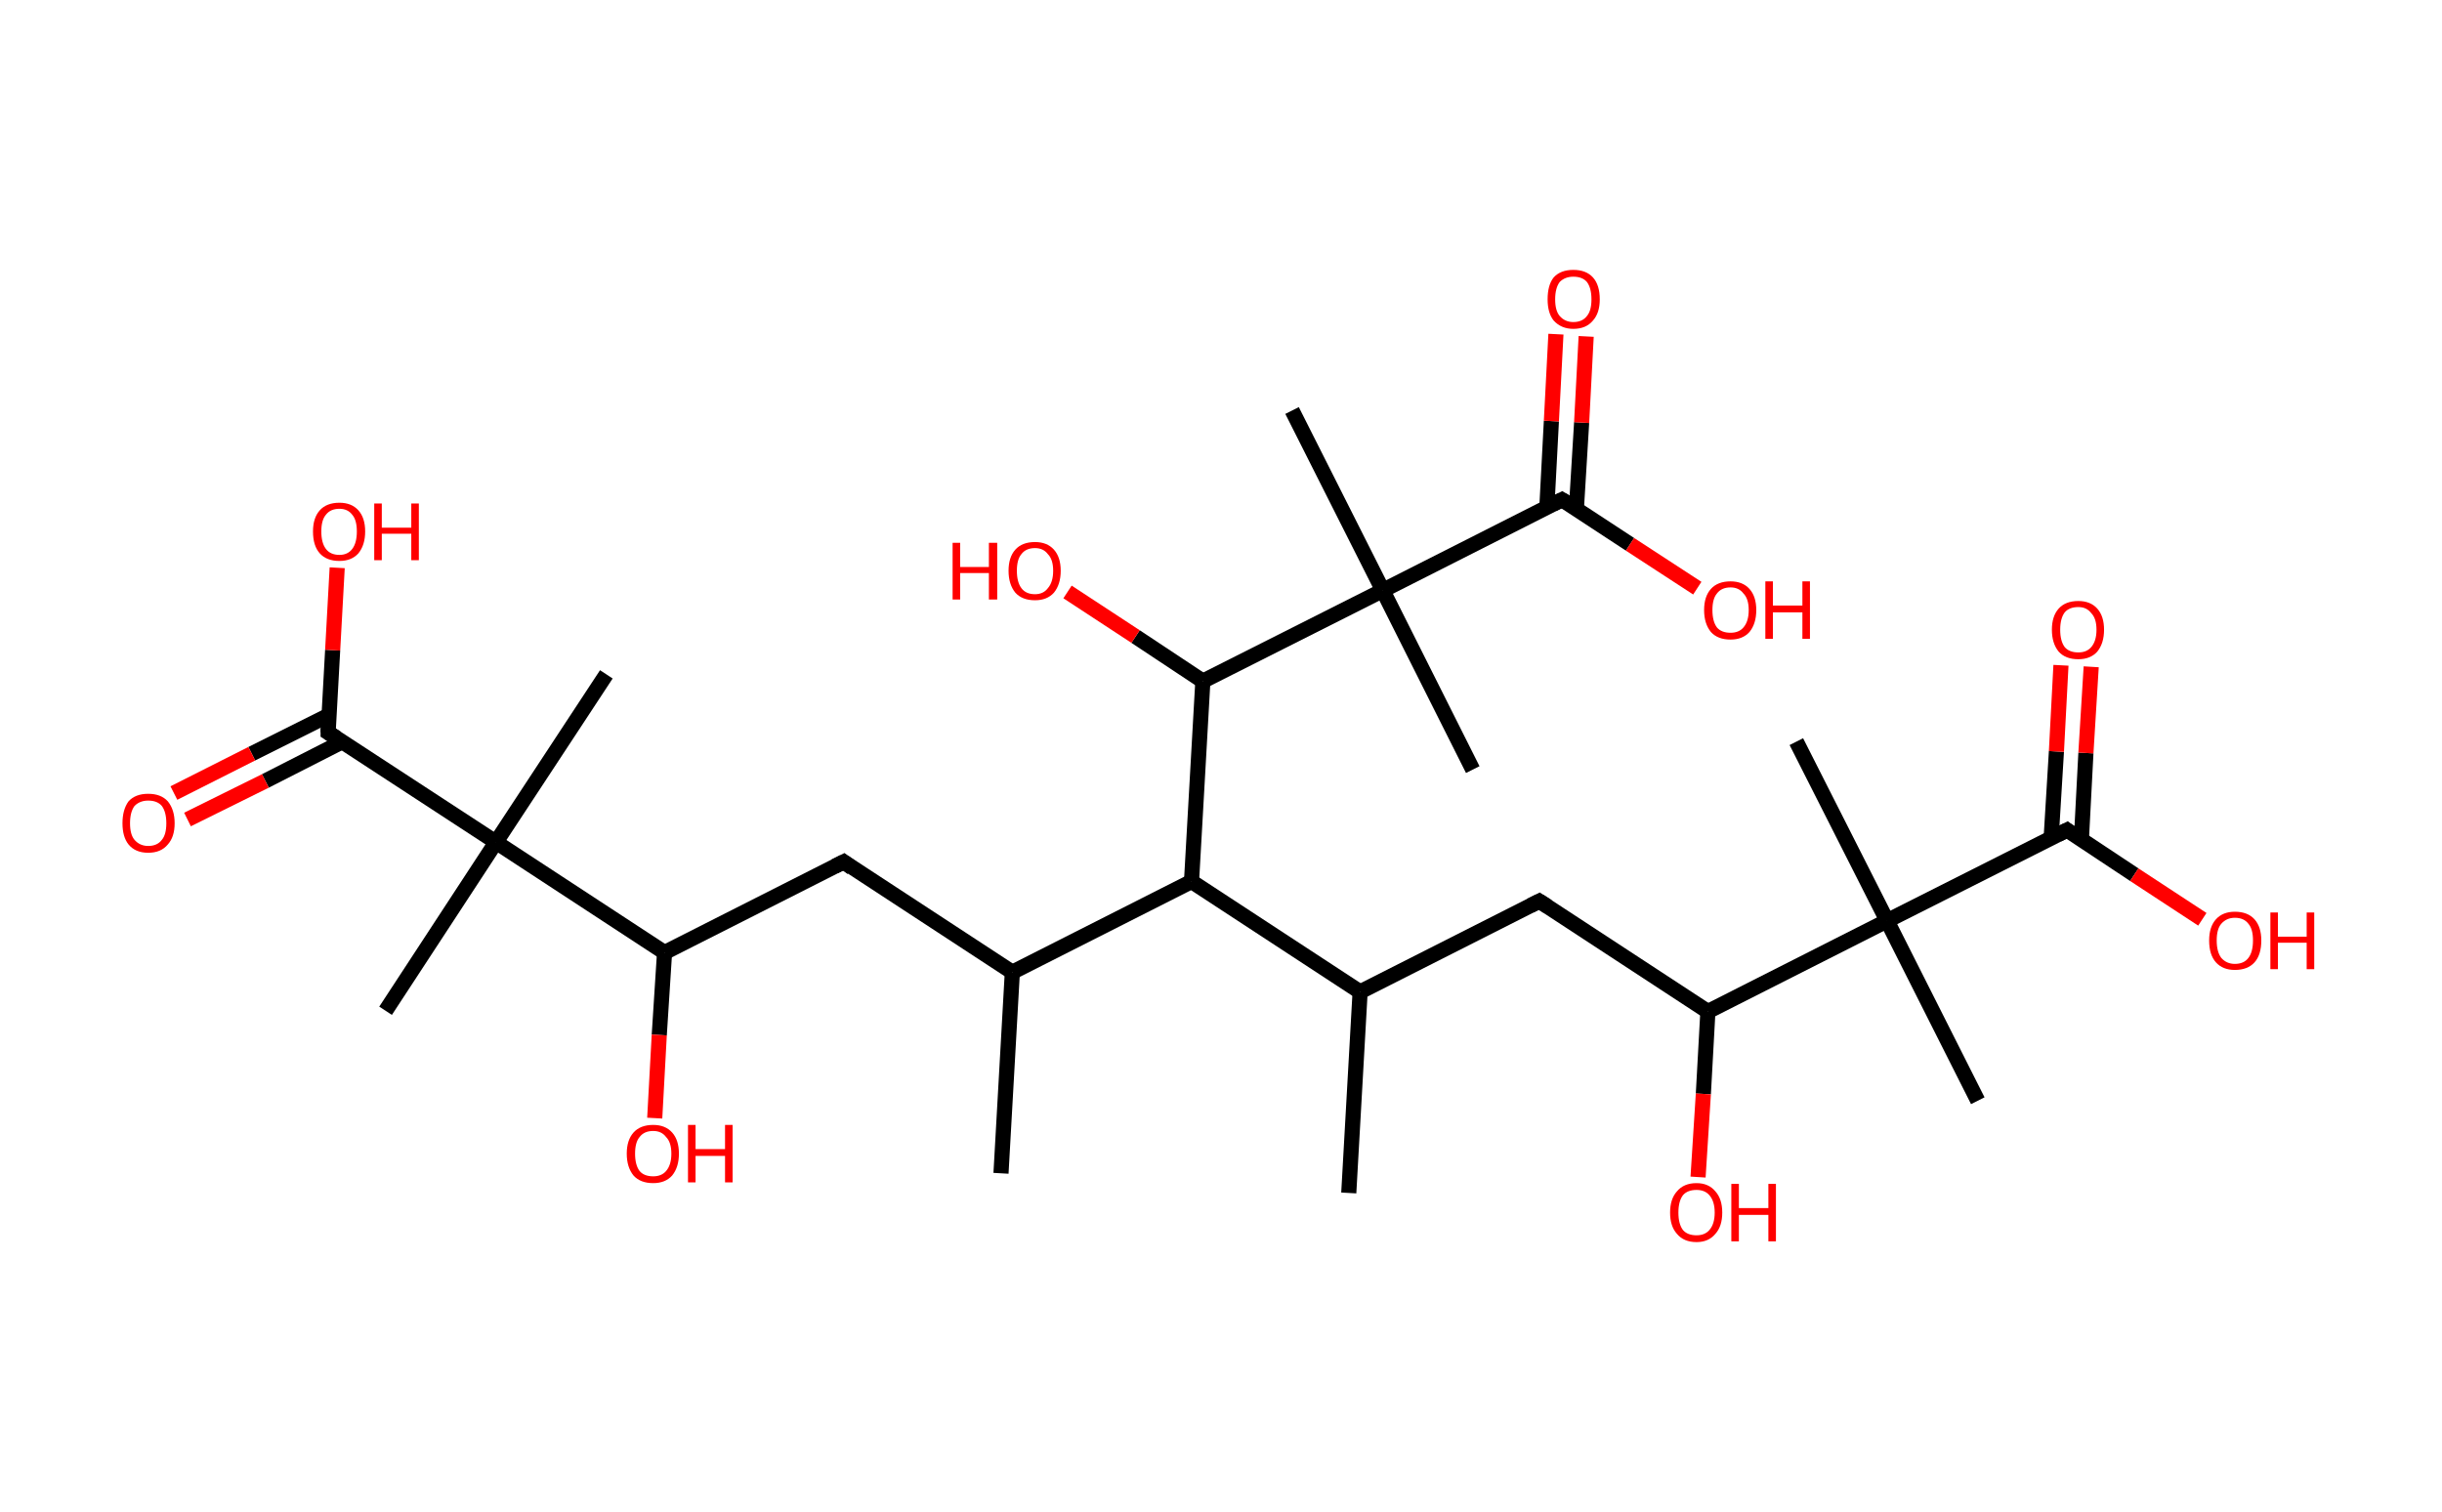 <?xml version='1.0' encoding='ASCII' standalone='yes'?>
<svg xmlns="http://www.w3.org/2000/svg" xmlns:rdkit="http://www.rdkit.org/xml" xmlns:xlink="http://www.w3.org/1999/xlink" version="1.1" baseProfile="full" xml:space="preserve" width="323px" height="200px" viewBox="0 0 323 200">
<!-- END OF HEADER -->
<rect style="opacity:1.0;fill:#FFFFFF;stroke:none" width="323.0" height="200.0" x="0.0" y="0.0"> </rect>
<path class="bond-0 atom-0 atom-1" d="M 132.4,155.2 L 133.9,128.6" style="fill:none;fill-rule:evenodd;stroke:#000000;stroke-width:2.0px;stroke-linecap:butt;stroke-linejoin:miter;stroke-opacity:1"/>
<path class="bond-1 atom-1 atom-2" d="M 133.9,128.6 L 111.6,114.0" style="fill:none;fill-rule:evenodd;stroke:#000000;stroke-width:2.0px;stroke-linecap:butt;stroke-linejoin:miter;stroke-opacity:1"/>
<path class="bond-2 atom-2 atom-3" d="M 111.6,114.0 L 87.9,126.0" style="fill:none;fill-rule:evenodd;stroke:#000000;stroke-width:2.0px;stroke-linecap:butt;stroke-linejoin:miter;stroke-opacity:1"/>
<path class="bond-3 atom-3 atom-4" d="M 87.9,126.0 L 87.2,136.9" style="fill:none;fill-rule:evenodd;stroke:#000000;stroke-width:2.0px;stroke-linecap:butt;stroke-linejoin:miter;stroke-opacity:1"/>
<path class="bond-3 atom-3 atom-4" d="M 87.2,136.9 L 86.6,147.9" style="fill:none;fill-rule:evenodd;stroke:#FF0000;stroke-width:2.0px;stroke-linecap:butt;stroke-linejoin:miter;stroke-opacity:1"/>
<path class="bond-4 atom-3 atom-5" d="M 87.9,126.0 L 65.6,111.4" style="fill:none;fill-rule:evenodd;stroke:#000000;stroke-width:2.0px;stroke-linecap:butt;stroke-linejoin:miter;stroke-opacity:1"/>
<path class="bond-5 atom-5 atom-6" d="M 65.6,111.4 L 80.2,89.2" style="fill:none;fill-rule:evenodd;stroke:#000000;stroke-width:2.0px;stroke-linecap:butt;stroke-linejoin:miter;stroke-opacity:1"/>
<path class="bond-6 atom-5 atom-7" d="M 65.6,111.4 L 51.0,133.7" style="fill:none;fill-rule:evenodd;stroke:#000000;stroke-width:2.0px;stroke-linecap:butt;stroke-linejoin:miter;stroke-opacity:1"/>
<path class="bond-7 atom-5 atom-8" d="M 65.6,111.4 L 43.4,96.9" style="fill:none;fill-rule:evenodd;stroke:#000000;stroke-width:2.0px;stroke-linecap:butt;stroke-linejoin:miter;stroke-opacity:1"/>
<path class="bond-8 atom-8 atom-9" d="M 43.5,94.6 L 33.3,99.7" style="fill:none;fill-rule:evenodd;stroke:#000000;stroke-width:2.0px;stroke-linecap:butt;stroke-linejoin:miter;stroke-opacity:1"/>
<path class="bond-8 atom-8 atom-9" d="M 33.3,99.7 L 23.0,104.9" style="fill:none;fill-rule:evenodd;stroke:#FF0000;stroke-width:2.0px;stroke-linecap:butt;stroke-linejoin:miter;stroke-opacity:1"/>
<path class="bond-8 atom-8 atom-9" d="M 45.3,98.1 L 35.1,103.3" style="fill:none;fill-rule:evenodd;stroke:#000000;stroke-width:2.0px;stroke-linecap:butt;stroke-linejoin:miter;stroke-opacity:1"/>
<path class="bond-8 atom-8 atom-9" d="M 35.1,103.3 L 24.8,108.4" style="fill:none;fill-rule:evenodd;stroke:#FF0000;stroke-width:2.0px;stroke-linecap:butt;stroke-linejoin:miter;stroke-opacity:1"/>
<path class="bond-9 atom-8 atom-10" d="M 43.4,96.9 L 44.0,86.0" style="fill:none;fill-rule:evenodd;stroke:#000000;stroke-width:2.0px;stroke-linecap:butt;stroke-linejoin:miter;stroke-opacity:1"/>
<path class="bond-9 atom-8 atom-10" d="M 44.0,86.0 L 44.6,75.1" style="fill:none;fill-rule:evenodd;stroke:#FF0000;stroke-width:2.0px;stroke-linecap:butt;stroke-linejoin:miter;stroke-opacity:1"/>
<path class="bond-10 atom-1 atom-11" d="M 133.9,128.6 L 157.6,116.6" style="fill:none;fill-rule:evenodd;stroke:#000000;stroke-width:2.0px;stroke-linecap:butt;stroke-linejoin:miter;stroke-opacity:1"/>
<path class="bond-11 atom-11 atom-12" d="M 157.6,116.6 L 179.9,131.2" style="fill:none;fill-rule:evenodd;stroke:#000000;stroke-width:2.0px;stroke-linecap:butt;stroke-linejoin:miter;stroke-opacity:1"/>
<path class="bond-12 atom-12 atom-13" d="M 179.9,131.2 L 178.4,157.8" style="fill:none;fill-rule:evenodd;stroke:#000000;stroke-width:2.0px;stroke-linecap:butt;stroke-linejoin:miter;stroke-opacity:1"/>
<path class="bond-13 atom-12 atom-14" d="M 179.9,131.2 L 203.6,119.2" style="fill:none;fill-rule:evenodd;stroke:#000000;stroke-width:2.0px;stroke-linecap:butt;stroke-linejoin:miter;stroke-opacity:1"/>
<path class="bond-14 atom-14 atom-15" d="M 203.6,119.2 L 225.9,133.8" style="fill:none;fill-rule:evenodd;stroke:#000000;stroke-width:2.0px;stroke-linecap:butt;stroke-linejoin:miter;stroke-opacity:1"/>
<path class="bond-15 atom-15 atom-16" d="M 225.9,133.8 L 225.3,144.7" style="fill:none;fill-rule:evenodd;stroke:#000000;stroke-width:2.0px;stroke-linecap:butt;stroke-linejoin:miter;stroke-opacity:1"/>
<path class="bond-15 atom-15 atom-16" d="M 225.3,144.7 L 224.6,155.7" style="fill:none;fill-rule:evenodd;stroke:#FF0000;stroke-width:2.0px;stroke-linecap:butt;stroke-linejoin:miter;stroke-opacity:1"/>
<path class="bond-16 atom-15 atom-17" d="M 225.9,133.8 L 249.6,121.8" style="fill:none;fill-rule:evenodd;stroke:#000000;stroke-width:2.0px;stroke-linecap:butt;stroke-linejoin:miter;stroke-opacity:1"/>
<path class="bond-17 atom-17 atom-18" d="M 249.6,121.8 L 237.6,98.1" style="fill:none;fill-rule:evenodd;stroke:#000000;stroke-width:2.0px;stroke-linecap:butt;stroke-linejoin:miter;stroke-opacity:1"/>
<path class="bond-18 atom-17 atom-19" d="M 249.6,121.8 L 261.6,145.6" style="fill:none;fill-rule:evenodd;stroke:#000000;stroke-width:2.0px;stroke-linecap:butt;stroke-linejoin:miter;stroke-opacity:1"/>
<path class="bond-19 atom-17 atom-20" d="M 249.6,121.8 L 273.4,109.8" style="fill:none;fill-rule:evenodd;stroke:#000000;stroke-width:2.0px;stroke-linecap:butt;stroke-linejoin:miter;stroke-opacity:1"/>
<path class="bond-20 atom-20 atom-21" d="M 275.3,111.1 L 275.9,99.6" style="fill:none;fill-rule:evenodd;stroke:#000000;stroke-width:2.0px;stroke-linecap:butt;stroke-linejoin:miter;stroke-opacity:1"/>
<path class="bond-20 atom-20 atom-21" d="M 275.9,99.6 L 276.6,88.2" style="fill:none;fill-rule:evenodd;stroke:#FF0000;stroke-width:2.0px;stroke-linecap:butt;stroke-linejoin:miter;stroke-opacity:1"/>
<path class="bond-20 atom-20 atom-21" d="M 271.3,110.9 L 272.0,99.4" style="fill:none;fill-rule:evenodd;stroke:#000000;stroke-width:2.0px;stroke-linecap:butt;stroke-linejoin:miter;stroke-opacity:1"/>
<path class="bond-20 atom-20 atom-21" d="M 272.0,99.4 L 272.6,88.0" style="fill:none;fill-rule:evenodd;stroke:#FF0000;stroke-width:2.0px;stroke-linecap:butt;stroke-linejoin:miter;stroke-opacity:1"/>
<path class="bond-21 atom-20 atom-22" d="M 273.4,109.8 L 282.3,115.7" style="fill:none;fill-rule:evenodd;stroke:#000000;stroke-width:2.0px;stroke-linecap:butt;stroke-linejoin:miter;stroke-opacity:1"/>
<path class="bond-21 atom-20 atom-22" d="M 282.3,115.7 L 291.3,121.6" style="fill:none;fill-rule:evenodd;stroke:#FF0000;stroke-width:2.0px;stroke-linecap:butt;stroke-linejoin:miter;stroke-opacity:1"/>
<path class="bond-22 atom-11 atom-23" d="M 157.6,116.6 L 159.1,90.1" style="fill:none;fill-rule:evenodd;stroke:#000000;stroke-width:2.0px;stroke-linecap:butt;stroke-linejoin:miter;stroke-opacity:1"/>
<path class="bond-23 atom-23 atom-24" d="M 159.1,90.1 L 150.2,84.2" style="fill:none;fill-rule:evenodd;stroke:#000000;stroke-width:2.0px;stroke-linecap:butt;stroke-linejoin:miter;stroke-opacity:1"/>
<path class="bond-23 atom-23 atom-24" d="M 150.2,84.2 L 141.2,78.3" style="fill:none;fill-rule:evenodd;stroke:#FF0000;stroke-width:2.0px;stroke-linecap:butt;stroke-linejoin:miter;stroke-opacity:1"/>
<path class="bond-24 atom-23 atom-25" d="M 159.1,90.1 L 182.9,78.1" style="fill:none;fill-rule:evenodd;stroke:#000000;stroke-width:2.0px;stroke-linecap:butt;stroke-linejoin:miter;stroke-opacity:1"/>
<path class="bond-25 atom-25 atom-26" d="M 182.9,78.1 L 194.8,101.8" style="fill:none;fill-rule:evenodd;stroke:#000000;stroke-width:2.0px;stroke-linecap:butt;stroke-linejoin:miter;stroke-opacity:1"/>
<path class="bond-26 atom-25 atom-27" d="M 182.9,78.1 L 170.9,54.3" style="fill:none;fill-rule:evenodd;stroke:#000000;stroke-width:2.0px;stroke-linecap:butt;stroke-linejoin:miter;stroke-opacity:1"/>
<path class="bond-27 atom-25 atom-28" d="M 182.9,78.1 L 206.6,66.1" style="fill:none;fill-rule:evenodd;stroke:#000000;stroke-width:2.0px;stroke-linecap:butt;stroke-linejoin:miter;stroke-opacity:1"/>
<path class="bond-28 atom-28 atom-29" d="M 208.5,67.4 L 209.2,55.9" style="fill:none;fill-rule:evenodd;stroke:#000000;stroke-width:2.0px;stroke-linecap:butt;stroke-linejoin:miter;stroke-opacity:1"/>
<path class="bond-28 atom-28 atom-29" d="M 209.2,55.9 L 209.8,44.5" style="fill:none;fill-rule:evenodd;stroke:#FF0000;stroke-width:2.0px;stroke-linecap:butt;stroke-linejoin:miter;stroke-opacity:1"/>
<path class="bond-28 atom-28 atom-29" d="M 204.6,67.1 L 205.2,55.7" style="fill:none;fill-rule:evenodd;stroke:#000000;stroke-width:2.0px;stroke-linecap:butt;stroke-linejoin:miter;stroke-opacity:1"/>
<path class="bond-28 atom-28 atom-29" d="M 205.2,55.7 L 205.8,44.2" style="fill:none;fill-rule:evenodd;stroke:#FF0000;stroke-width:2.0px;stroke-linecap:butt;stroke-linejoin:miter;stroke-opacity:1"/>
<path class="bond-29 atom-28 atom-30" d="M 206.6,66.1 L 215.6,72.0" style="fill:none;fill-rule:evenodd;stroke:#000000;stroke-width:2.0px;stroke-linecap:butt;stroke-linejoin:miter;stroke-opacity:1"/>
<path class="bond-29 atom-28 atom-30" d="M 215.6,72.0 L 224.5,77.8" style="fill:none;fill-rule:evenodd;stroke:#FF0000;stroke-width:2.0px;stroke-linecap:butt;stroke-linejoin:miter;stroke-opacity:1"/>
<path d="M 112.7,114.8 L 111.6,114.0 L 110.4,114.6" style="fill:none;stroke:#000000;stroke-width:2.0px;stroke-linecap:butt;stroke-linejoin:miter;stroke-opacity:1;"/>
<path d="M 44.5,97.6 L 43.4,96.9 L 43.4,96.3" style="fill:none;stroke:#000000;stroke-width:2.0px;stroke-linecap:butt;stroke-linejoin:miter;stroke-opacity:1;"/>
<path d="M 202.4,119.8 L 203.6,119.2 L 204.7,119.9" style="fill:none;stroke:#000000;stroke-width:2.0px;stroke-linecap:butt;stroke-linejoin:miter;stroke-opacity:1;"/>
<path d="M 272.2,110.4 L 273.4,109.8 L 273.8,110.1" style="fill:none;stroke:#000000;stroke-width:2.0px;stroke-linecap:butt;stroke-linejoin:miter;stroke-opacity:1;"/>
<path d="M 205.4,66.7 L 206.6,66.1 L 207.1,66.4" style="fill:none;stroke:#000000;stroke-width:2.0px;stroke-linecap:butt;stroke-linejoin:miter;stroke-opacity:1;"/>
<path class="atom-4" d="M 82.9 152.6 Q 82.9 150.8, 83.8 149.8 Q 84.7 148.8, 86.4 148.8 Q 88.0 148.8, 88.9 149.8 Q 89.8 150.8, 89.8 152.6 Q 89.8 154.4, 88.9 155.5 Q 88.0 156.5, 86.4 156.5 Q 84.7 156.5, 83.8 155.5 Q 82.9 154.4, 82.9 152.6 M 86.4 155.6 Q 87.5 155.6, 88.1 154.9 Q 88.8 154.1, 88.8 152.6 Q 88.8 151.1, 88.1 150.4 Q 87.5 149.6, 86.4 149.6 Q 85.2 149.6, 84.6 150.4 Q 84.0 151.1, 84.0 152.6 Q 84.0 154.1, 84.6 154.9 Q 85.2 155.6, 86.4 155.6 " fill="#FF0000"/>
<path class="atom-4" d="M 91.0 148.8 L 92.0 148.8 L 92.0 152.0 L 95.9 152.0 L 95.9 148.8 L 96.9 148.8 L 96.9 156.4 L 95.9 156.4 L 95.9 152.9 L 92.0 152.9 L 92.0 156.4 L 91.0 156.4 L 91.0 148.8 " fill="#FF0000"/>
<path class="atom-9" d="M 16.2 108.9 Q 16.2 107.1, 17.0 106.0 Q 17.9 105.0, 19.6 105.0 Q 21.3 105.0, 22.2 106.0 Q 23.1 107.1, 23.1 108.9 Q 23.1 110.7, 22.2 111.7 Q 21.3 112.8, 19.6 112.8 Q 17.9 112.8, 17.0 111.7 Q 16.2 110.7, 16.2 108.9 M 19.6 111.9 Q 20.8 111.9, 21.4 111.1 Q 22.0 110.4, 22.0 108.9 Q 22.0 107.4, 21.4 106.6 Q 20.8 105.9, 19.6 105.9 Q 18.5 105.9, 17.8 106.6 Q 17.2 107.4, 17.2 108.9 Q 17.2 110.4, 17.8 111.1 Q 18.5 111.9, 19.6 111.9 " fill="#FF0000"/>
<path class="atom-10" d="M 41.4 70.3 Q 41.4 68.5, 42.3 67.5 Q 43.2 66.5, 44.9 66.5 Q 46.5 66.5, 47.4 67.5 Q 48.3 68.5, 48.3 70.3 Q 48.3 72.1, 47.4 73.2 Q 46.5 74.2, 44.9 74.2 Q 43.2 74.2, 42.3 73.2 Q 41.4 72.2, 41.4 70.3 M 44.9 73.4 Q 46.0 73.4, 46.6 72.6 Q 47.2 71.8, 47.2 70.3 Q 47.2 68.8, 46.6 68.1 Q 46.0 67.3, 44.9 67.3 Q 43.7 67.3, 43.1 68.1 Q 42.5 68.8, 42.5 70.3 Q 42.5 71.8, 43.1 72.6 Q 43.7 73.4, 44.9 73.4 " fill="#FF0000"/>
<path class="atom-10" d="M 49.5 66.6 L 50.5 66.6 L 50.5 69.8 L 54.4 69.8 L 54.4 66.6 L 55.4 66.6 L 55.4 74.1 L 54.4 74.1 L 54.4 70.6 L 50.5 70.6 L 50.5 74.1 L 49.5 74.1 L 49.5 66.6 " fill="#FF0000"/>
<path class="atom-16" d="M 220.9 160.4 Q 220.9 158.6, 221.8 157.6 Q 222.7 156.5, 224.4 156.5 Q 226.0 156.5, 226.9 157.6 Q 227.8 158.6, 227.8 160.4 Q 227.8 162.2, 226.9 163.2 Q 226.0 164.3, 224.4 164.3 Q 222.7 164.3, 221.8 163.2 Q 220.9 162.2, 220.9 160.4 M 224.4 163.4 Q 225.5 163.4, 226.1 162.7 Q 226.8 161.9, 226.8 160.4 Q 226.8 158.9, 226.1 158.1 Q 225.5 157.4, 224.4 157.4 Q 223.2 157.4, 222.6 158.1 Q 222.0 158.9, 222.0 160.4 Q 222.0 161.9, 222.6 162.7 Q 223.2 163.4, 224.4 163.4 " fill="#FF0000"/>
<path class="atom-16" d="M 229.0 156.6 L 230.0 156.6 L 230.0 159.8 L 233.9 159.8 L 233.9 156.6 L 234.9 156.6 L 234.9 164.2 L 233.9 164.2 L 233.9 160.7 L 230.0 160.7 L 230.0 164.2 L 229.0 164.2 L 229.0 156.6 " fill="#FF0000"/>
<path class="atom-21" d="M 271.4 83.3 Q 271.4 81.5, 272.3 80.5 Q 273.2 79.5, 274.9 79.5 Q 276.5 79.5, 277.4 80.5 Q 278.3 81.5, 278.3 83.3 Q 278.3 85.1, 277.4 86.2 Q 276.5 87.2, 274.9 87.2 Q 273.2 87.2, 272.3 86.2 Q 271.4 85.1, 271.4 83.3 M 274.9 86.3 Q 276.0 86.3, 276.6 85.6 Q 277.3 84.8, 277.3 83.3 Q 277.3 81.8, 276.6 81.1 Q 276.0 80.3, 274.9 80.3 Q 273.7 80.3, 273.1 81.0 Q 272.5 81.8, 272.5 83.3 Q 272.5 84.8, 273.1 85.6 Q 273.7 86.3, 274.9 86.3 " fill="#FF0000"/>
<path class="atom-22" d="M 292.2 124.4 Q 292.2 122.6, 293.1 121.6 Q 294.0 120.6, 295.6 120.6 Q 297.3 120.6, 298.2 121.6 Q 299.1 122.6, 299.1 124.4 Q 299.1 126.3, 298.2 127.3 Q 297.3 128.3, 295.6 128.3 Q 294.0 128.3, 293.1 127.3 Q 292.2 126.3, 292.2 124.4 M 295.6 127.5 Q 296.8 127.5, 297.4 126.7 Q 298.0 125.9, 298.0 124.4 Q 298.0 122.9, 297.4 122.2 Q 296.8 121.4, 295.6 121.4 Q 294.5 121.4, 293.8 122.2 Q 293.2 122.9, 293.2 124.4 Q 293.2 125.9, 293.8 126.7 Q 294.5 127.5, 295.6 127.5 " fill="#FF0000"/>
<path class="atom-22" d="M 300.3 120.7 L 301.3 120.7 L 301.3 123.9 L 305.1 123.9 L 305.1 120.7 L 306.1 120.7 L 306.1 128.2 L 305.1 128.2 L 305.1 124.7 L 301.3 124.7 L 301.3 128.2 L 300.3 128.2 L 300.3 120.7 " fill="#FF0000"/>
<path class="atom-24" d="M 126.0 71.8 L 127.0 71.8 L 127.0 75.0 L 130.8 75.0 L 130.8 71.8 L 131.9 71.8 L 131.9 79.3 L 130.8 79.3 L 130.8 75.8 L 127.0 75.8 L 127.0 79.3 L 126.0 79.3 L 126.0 71.8 " fill="#FF0000"/>
<path class="atom-24" d="M 133.4 75.5 Q 133.4 73.7, 134.3 72.7 Q 135.2 71.7, 136.9 71.7 Q 138.5 71.7, 139.4 72.7 Q 140.3 73.7, 140.3 75.5 Q 140.3 77.3, 139.4 78.4 Q 138.5 79.4, 136.9 79.4 Q 135.2 79.4, 134.3 78.4 Q 133.4 77.3, 133.4 75.5 M 136.9 78.6 Q 138.0 78.6, 138.6 77.8 Q 139.3 77.0, 139.3 75.5 Q 139.3 74.0, 138.6 73.3 Q 138.0 72.5, 136.9 72.5 Q 135.7 72.5, 135.1 73.3 Q 134.5 74.0, 134.5 75.5 Q 134.5 77.0, 135.1 77.8 Q 135.7 78.6, 136.9 78.6 " fill="#FF0000"/>
<path class="atom-29" d="M 204.7 39.6 Q 204.7 37.7, 205.5 36.7 Q 206.4 35.7, 208.1 35.7 Q 209.8 35.7, 210.7 36.7 Q 211.6 37.7, 211.6 39.6 Q 211.6 41.4, 210.7 42.4 Q 209.8 43.5, 208.1 43.5 Q 206.5 43.5, 205.5 42.4 Q 204.7 41.4, 204.7 39.6 M 208.1 42.6 Q 209.3 42.6, 209.9 41.8 Q 210.5 41.1, 210.5 39.6 Q 210.5 38.1, 209.9 37.3 Q 209.3 36.6, 208.1 36.6 Q 207.0 36.6, 206.3 37.3 Q 205.7 38.1, 205.7 39.6 Q 205.7 41.1, 206.3 41.8 Q 207.0 42.6, 208.1 42.6 " fill="#FF0000"/>
<path class="atom-30" d="M 225.4 80.7 Q 225.4 78.9, 226.3 77.9 Q 227.2 76.9, 228.9 76.9 Q 230.5 76.9, 231.4 77.9 Q 232.3 78.9, 232.3 80.7 Q 232.3 82.5, 231.4 83.6 Q 230.5 84.6, 228.9 84.6 Q 227.2 84.6, 226.3 83.6 Q 225.4 82.5, 225.4 80.7 M 228.9 83.7 Q 230.0 83.7, 230.6 83.0 Q 231.3 82.2, 231.3 80.7 Q 231.3 79.2, 230.6 78.5 Q 230.0 77.7, 228.9 77.7 Q 227.7 77.7, 227.1 78.5 Q 226.5 79.2, 226.5 80.7 Q 226.5 82.2, 227.1 83.0 Q 227.7 83.7, 228.9 83.7 " fill="#FF0000"/>
<path class="atom-30" d="M 233.5 76.9 L 234.5 76.9 L 234.5 80.1 L 238.4 80.1 L 238.4 76.9 L 239.4 76.9 L 239.4 84.5 L 238.4 84.5 L 238.4 81.0 L 234.5 81.0 L 234.5 84.5 L 233.5 84.5 L 233.5 76.9 " fill="#FF0000"/>
</svg>
